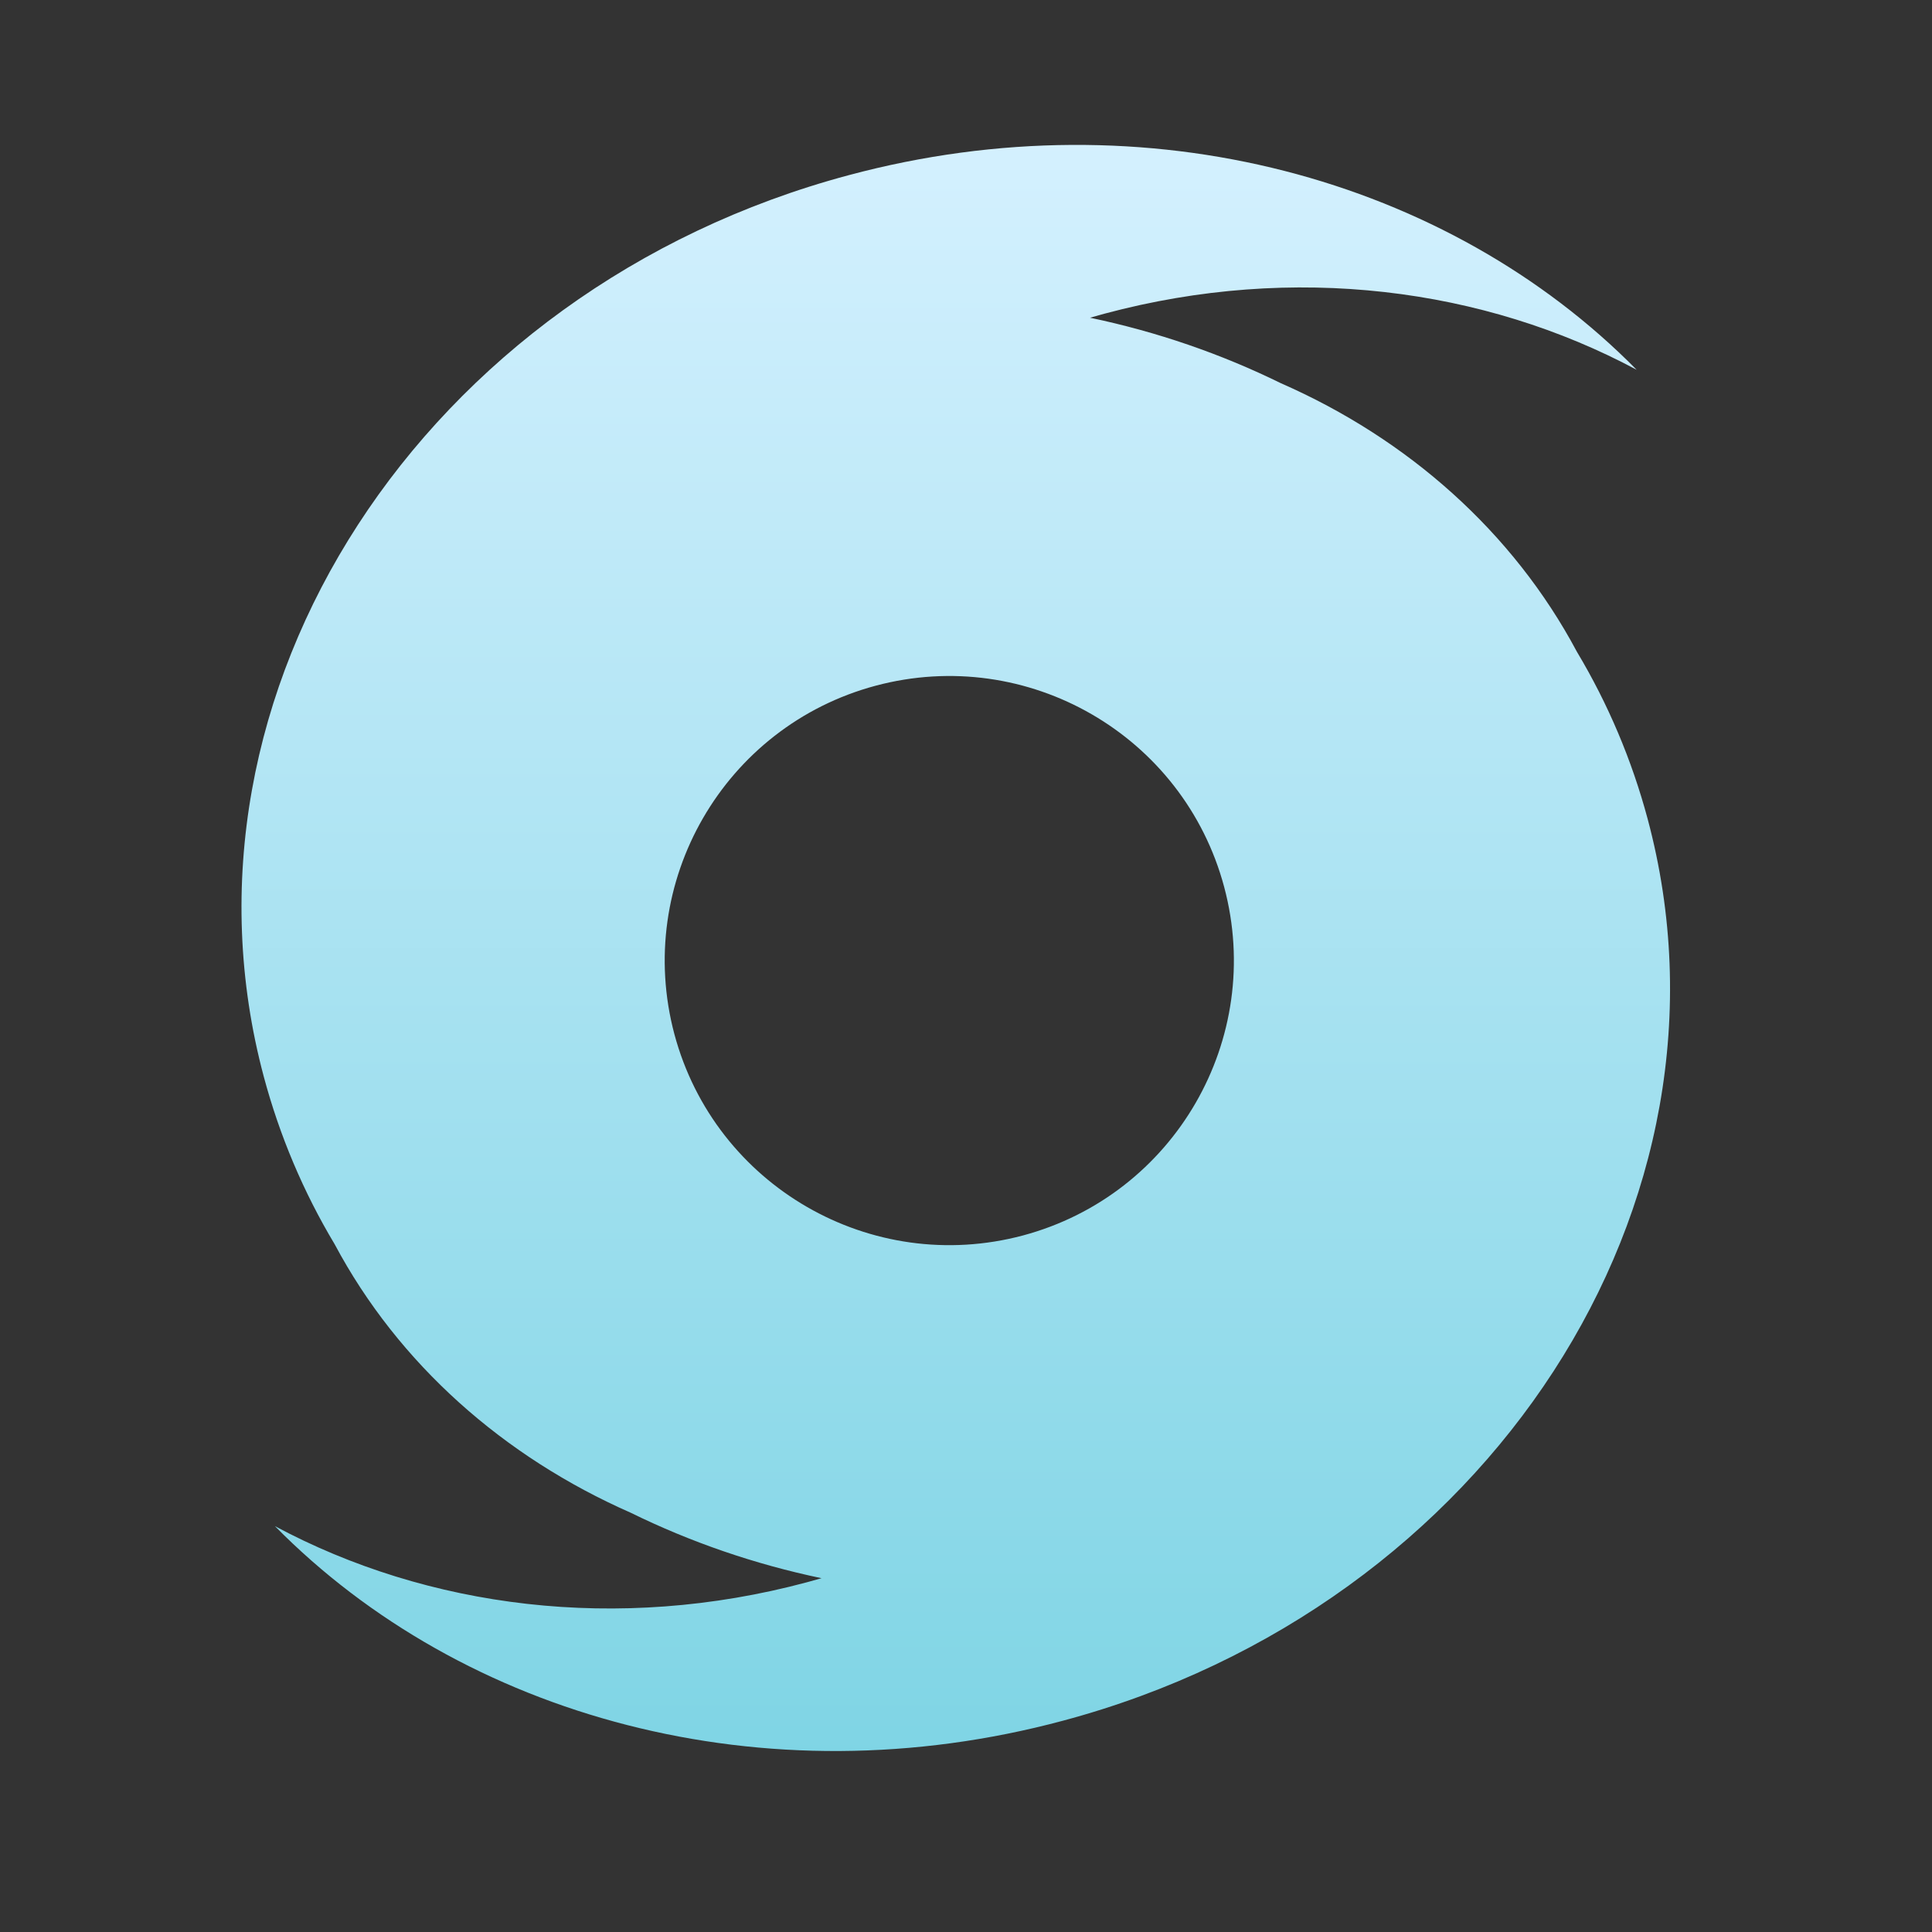 <?xml version="1.0" encoding="UTF-8"?>
<svg width="40px" height="40px" viewBox="0 0 40 40" version="1.1" xmlns="http://www.w3.org/2000/svg" xmlns:xlink="http://www.w3.org/1999/xlink">
    <rect x="0" y="0" width="40" height="40" fill="#333333" stroke="none"/>
    <title>台风@3x</title>
    <defs>
        <linearGradient x1="50%" y1="0%" x2="50%" y2="100%" id="linearGradient-1">
            <stop stop-color="#D6F1FF" offset="0%"></stop>
            <stop stop-color="#7DD4E4" offset="100%"></stop>
        </linearGradient>
    </defs>
    <g id="页面-1" stroke="none" stroke-width="1" fill="none" fill-rule="evenodd">
        <g id="天气icon40宽-12种定版" transform="translate(-352, -156)" fill="url(#linearGradient-1)" fill-rule="nonzero">
            <g id="台风" transform="translate(352, 156)">
                <g id="形状-2" transform="translate(5, 3)">
                    <path d="M17.567,3.578 C18.958,3.869 20.282,4.327 21.519,4.934 C24.147,6.086 26.324,8.01 27.648,10.494 C28.295,11.574 28.787,12.74 29.113,13.956 C31.244,21.908 25.824,30.266 17.009,32.625 C10.811,34.289 4.584,32.545 0.692,28.597 C3.847,30.287 7.783,30.811 11.707,29.759 L12.009,29.675 L12.009,29.675 C10.618,29.384 9.294,28.926 8.057,28.319 C5.431,27.163 3.252,25.243 1.928,22.759 C1.281,21.679 0.789,20.513 0.463,19.297 C-1.667,11.345 3.752,2.987 12.567,0.628 C18.765,-1.036 24.992,0.708 28.885,4.656 C25.729,2.966 21.793,2.442 17.869,3.494 L17.567,3.578 L17.567,3.578 Z M13.129,11.197 C9.989,12.038 8.124,15.268 8.963,18.413 C9.805,21.553 13.035,23.418 16.179,22.579 C19.32,21.737 21.185,18.507 20.345,15.363 C19.504,12.222 16.274,10.357 13.129,11.197 Z" id="形状"></path>
                </g>
            </g>
        </g>
    </g>
</svg>